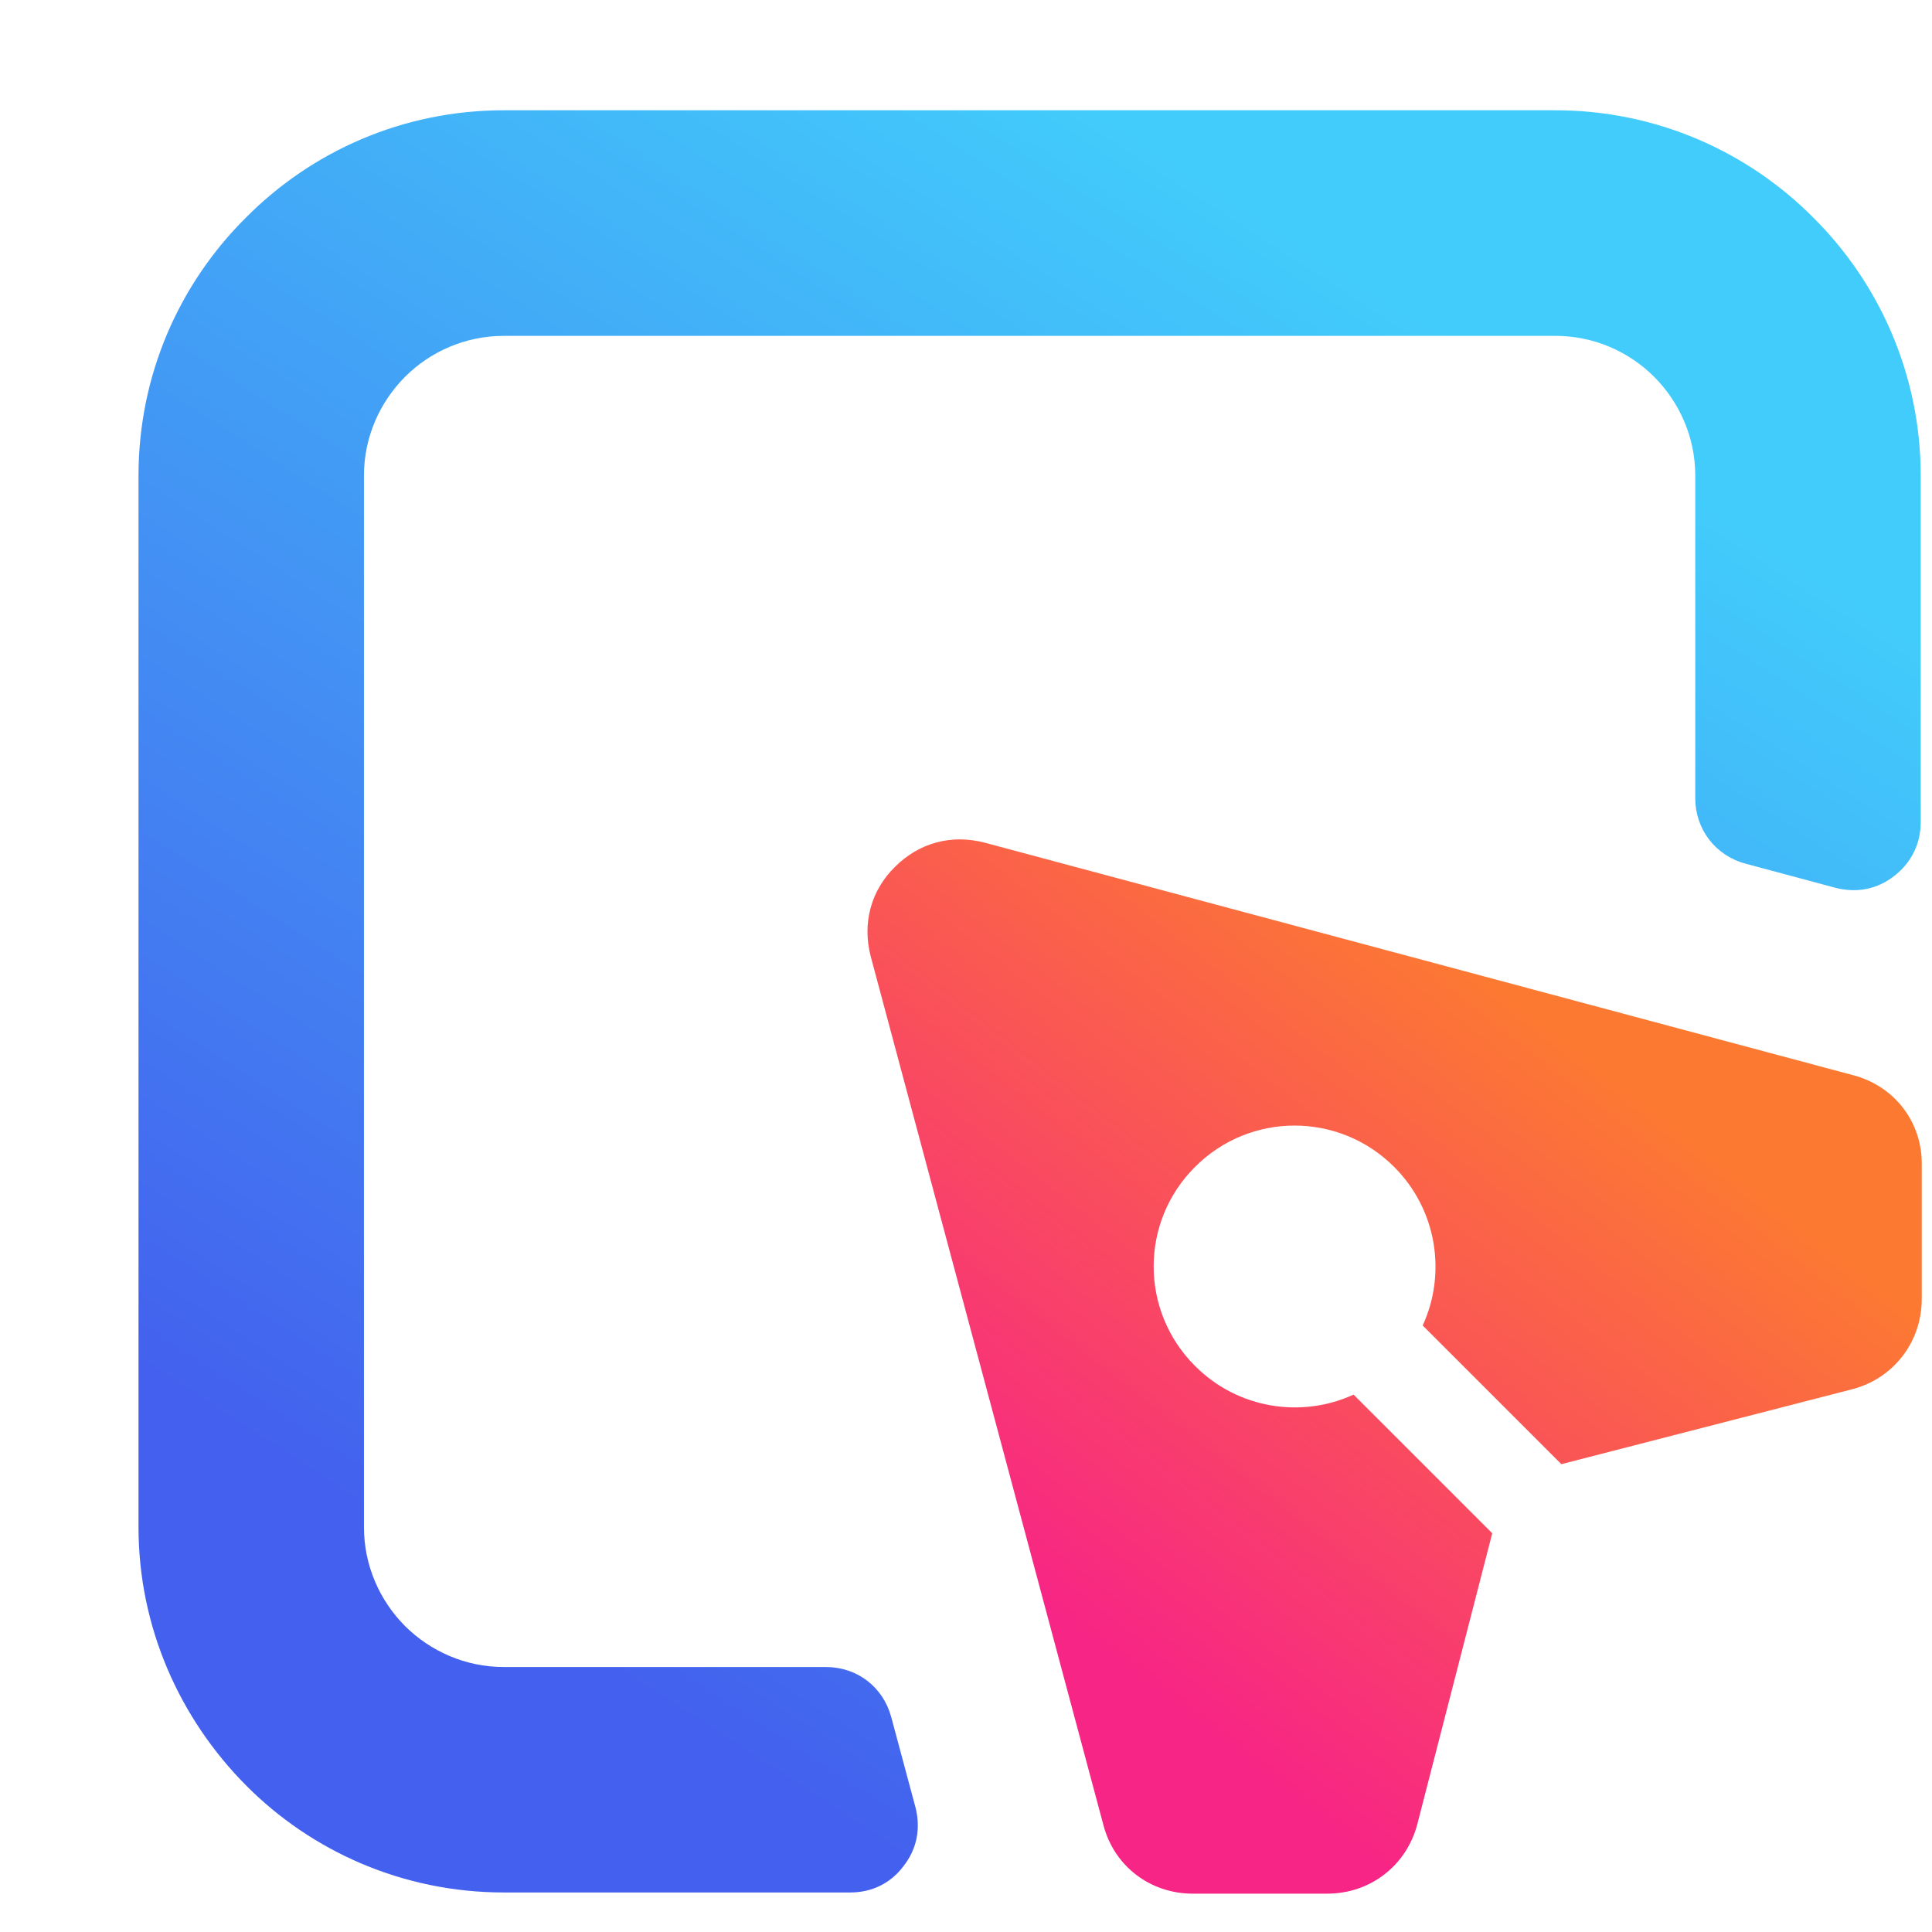 <svg width="13" height="13" viewBox="0 0 13 13" fill="none" xmlns="http://www.w3.org/2000/svg">
<path fill-rule="evenodd" clip-rule="evenodd" d="M3.39 11.217H5.557C5.768 11.217 5.942 11.351 5.997 11.554L6.16 12.161C6.196 12.302 6.171 12.44 6.08 12.556C5.993 12.673 5.866 12.734 5.721 12.734H3.39C2.714 12.734 2.097 12.459 1.654 12.012C1.211 11.565 0.932 10.952 0.932 10.276V3.2C0.932 2.521 1.208 1.908 1.654 1.465C2.097 1.018 2.711 0.742 3.39 0.742H10.466C11.142 0.742 11.759 1.018 12.202 1.465C12.648 1.908 12.924 2.525 12.924 3.2V5.531C12.924 5.676 12.863 5.803 12.746 5.894C12.63 5.985 12.492 6.01 12.351 5.974L11.744 5.811C11.541 5.756 11.407 5.578 11.407 5.371V3.2C11.407 2.942 11.301 2.707 11.131 2.536C10.96 2.365 10.724 2.26 10.466 2.26H3.39C3.132 2.26 2.896 2.365 2.725 2.536C2.555 2.707 2.449 2.942 2.449 3.2V10.276C2.449 10.534 2.555 10.77 2.725 10.941C2.896 11.111 3.132 11.217 3.39 11.217Z" fill="url(#paint0_linear_51_2907)"/>
<path fill-rule="evenodd" clip-rule="evenodd" d="M12.931 7.837V8.741C12.931 9.028 12.743 9.275 12.463 9.348L10.506 9.852L9.573 8.919C9.733 8.571 9.671 8.142 9.381 7.852C9.01 7.481 8.411 7.481 8.041 7.852C7.67 8.222 7.67 8.821 8.041 9.191C8.331 9.482 8.76 9.544 9.108 9.384L10.041 10.317L9.537 12.274C9.464 12.553 9.221 12.742 8.93 12.742H8.026C7.739 12.742 7.496 12.557 7.424 12.278L5.859 6.436C5.801 6.214 5.859 5.993 6.022 5.833C6.185 5.67 6.403 5.612 6.625 5.67L12.47 7.235C12.746 7.307 12.935 7.55 12.931 7.837Z" fill="url(#paint1_linear_51_2907)"/>
<defs>
<linearGradient id="paint0_linear_51_2907" x1="8.596" y1="1.49" x2="2.824" y2="10.411" gradientUnits="userSpaceOnUse">
<stop stop-color="#42CCFB"/>
<stop offset="1" stop-color="#4361EE"/>
</linearGradient>
<linearGradient id="paint1_linear_51_2907" x1="6.89" y1="10.698" x2="10.074" y2="6.624" gradientUnits="userSpaceOnUse">
<stop stop-color="#F72585"/>
<stop offset="1" stop-color="#FC7932"/>
</linearGradient>
</defs>
</svg>

